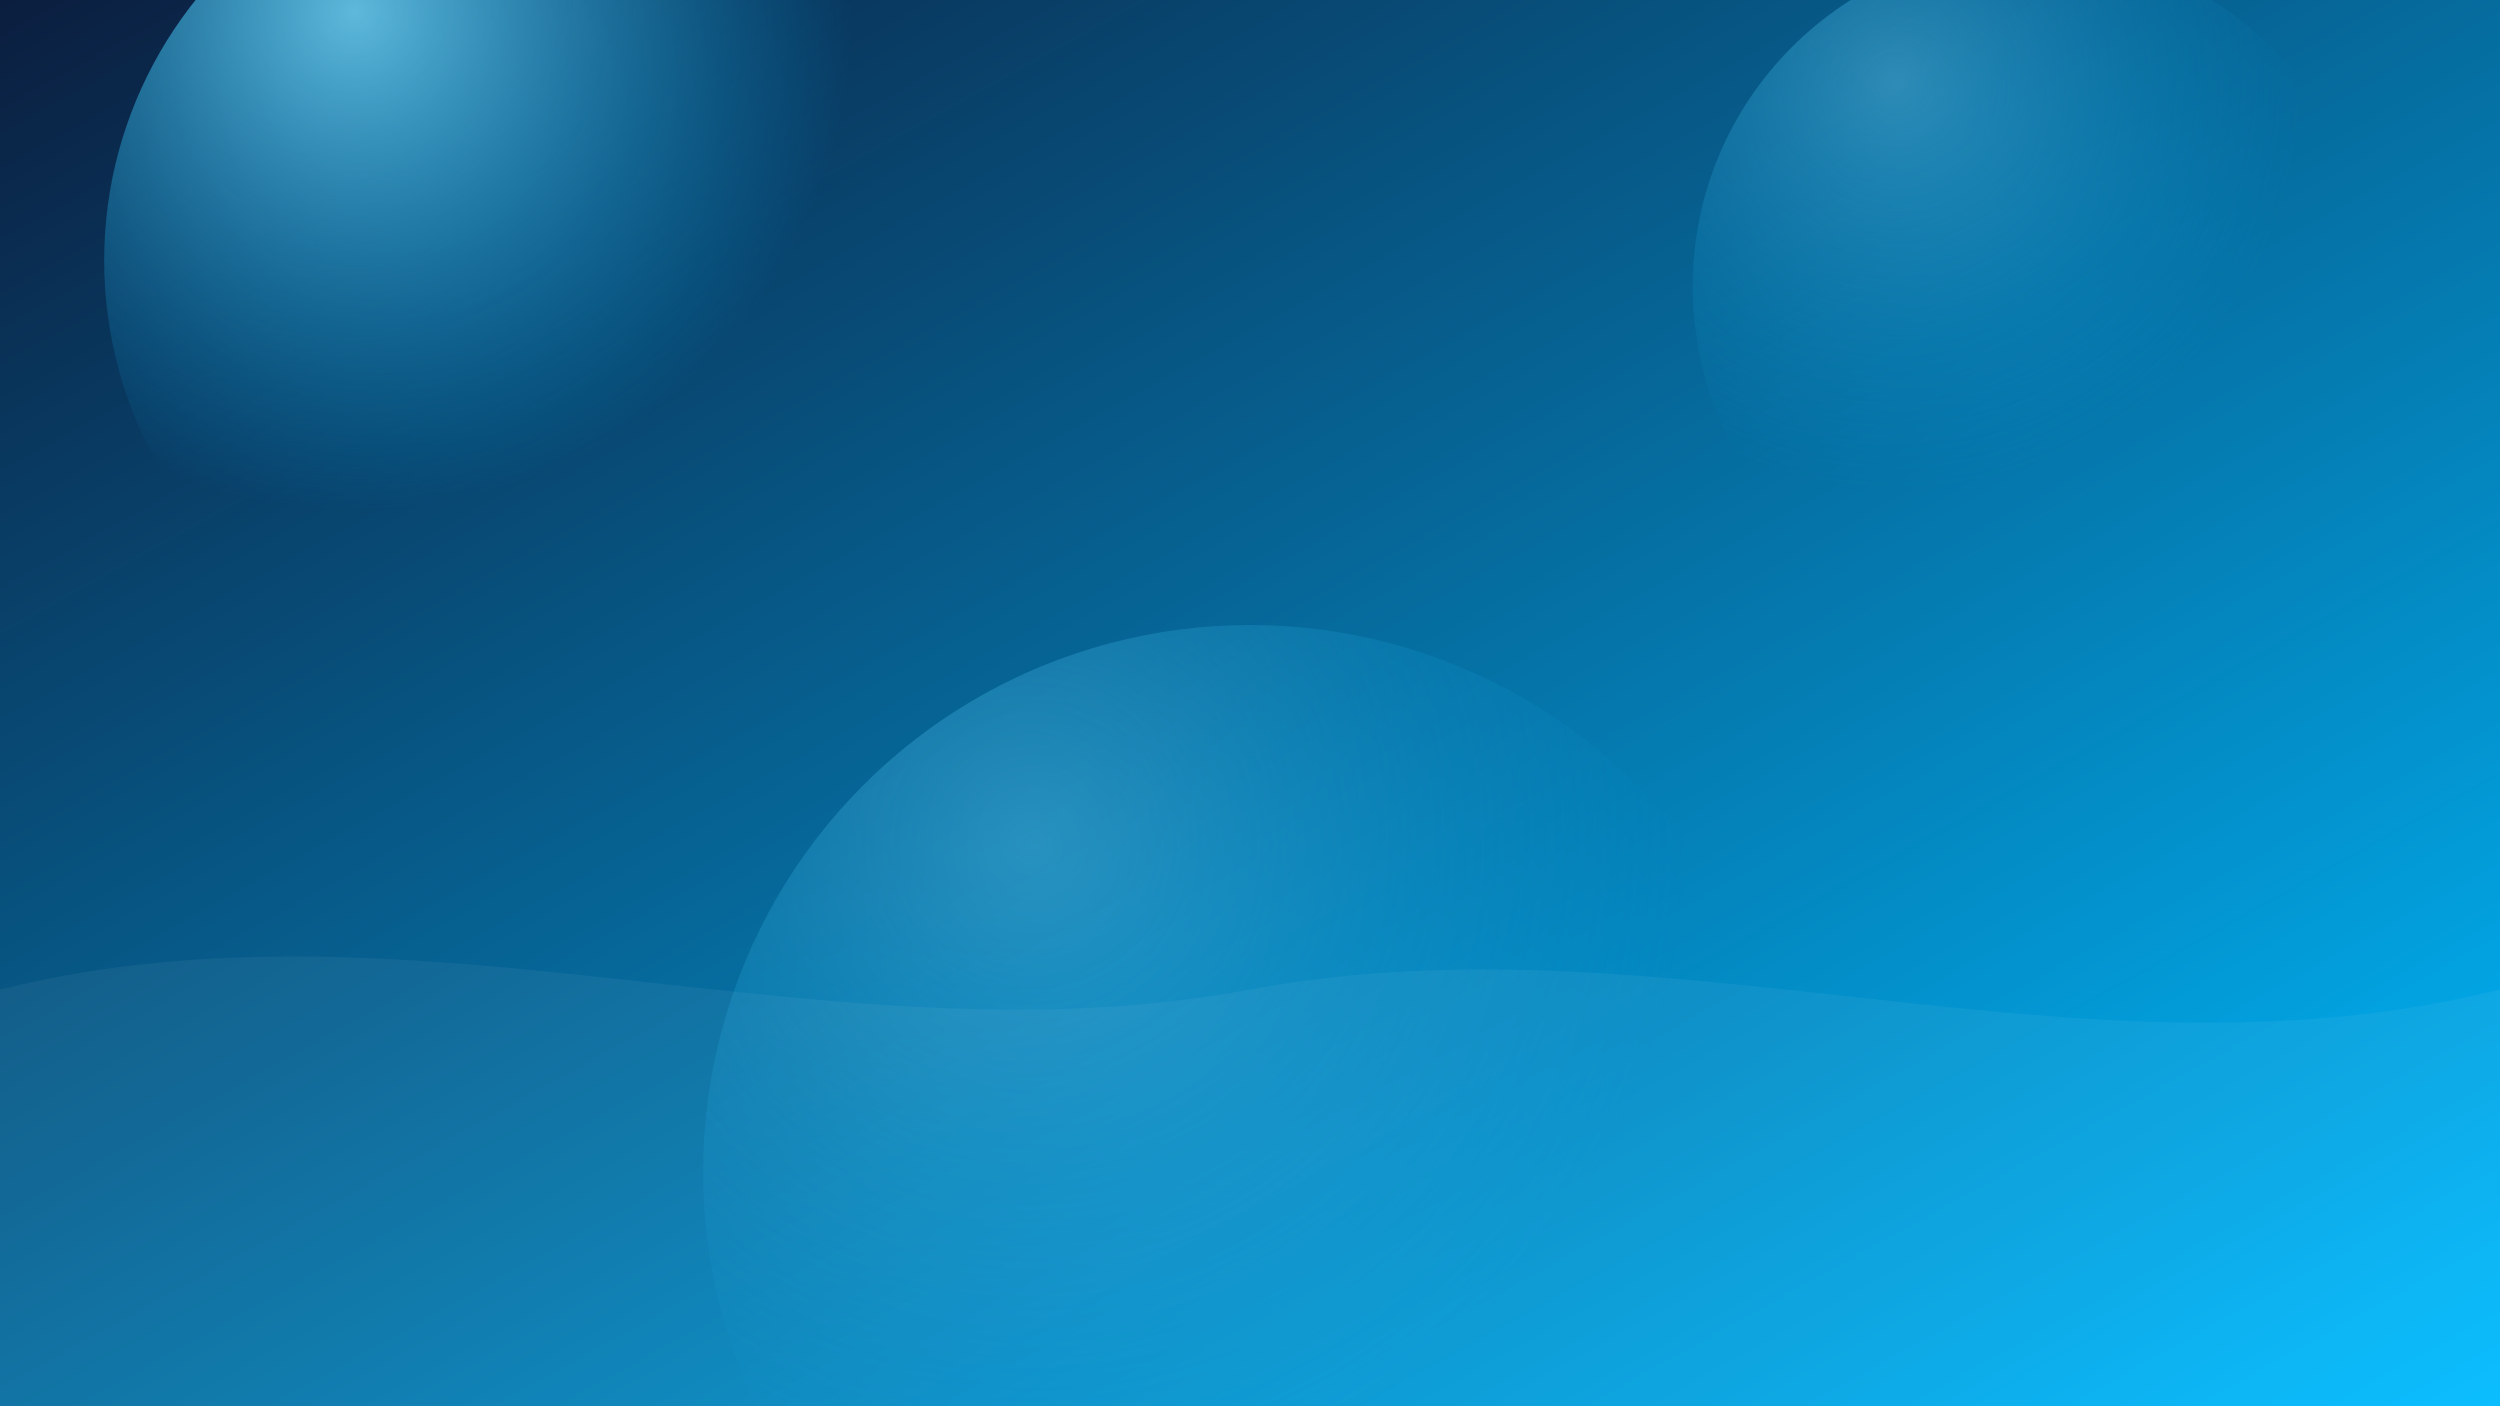 <svg width="1920" height="1080" viewBox="0 0 1920 1080" xmlns="http://www.w3.org/2000/svg">
  <rect x="0" y="0" width="1920" height="1080" fill="#808080" stroke="none"/>
  <defs>
    <linearGradient id="a" x1="0%" y1="0%" x2="100%" y2="100%">
      <stop offset="0%" stop-color="#0B1E3F" />
      <stop offset="100%" stop-color="#00BBFF" />
    </linearGradient>
    <radialGradient id="b" cx="30%" cy="20%" r="60%">
      <stop offset="0%" stop-color="#73DCFF" stop-opacity="0.8" />
      <stop offset="100%" stop-color="#00BBFF" stop-opacity="0" />
    </radialGradient>
  </defs>
  <rect width="1920" height="1080" fill="url(#a)" />
  <circle cx="400" cy="200" r="320" fill="url(#b)" />
  <circle cx="1560" cy="220" r="260" fill="url(#b)" opacity="0.45" />
  <circle cx="960" cy="900" r="420" fill="url(#b)" opacity="0.4" />
  <path d="M0 760 C320 680 640 820 960 760 C1280 700 1600 840 1920 760 L1920 1080 L0 1080 Z" fill="#ffffff" fill-opacity="0.05" />
</svg>
